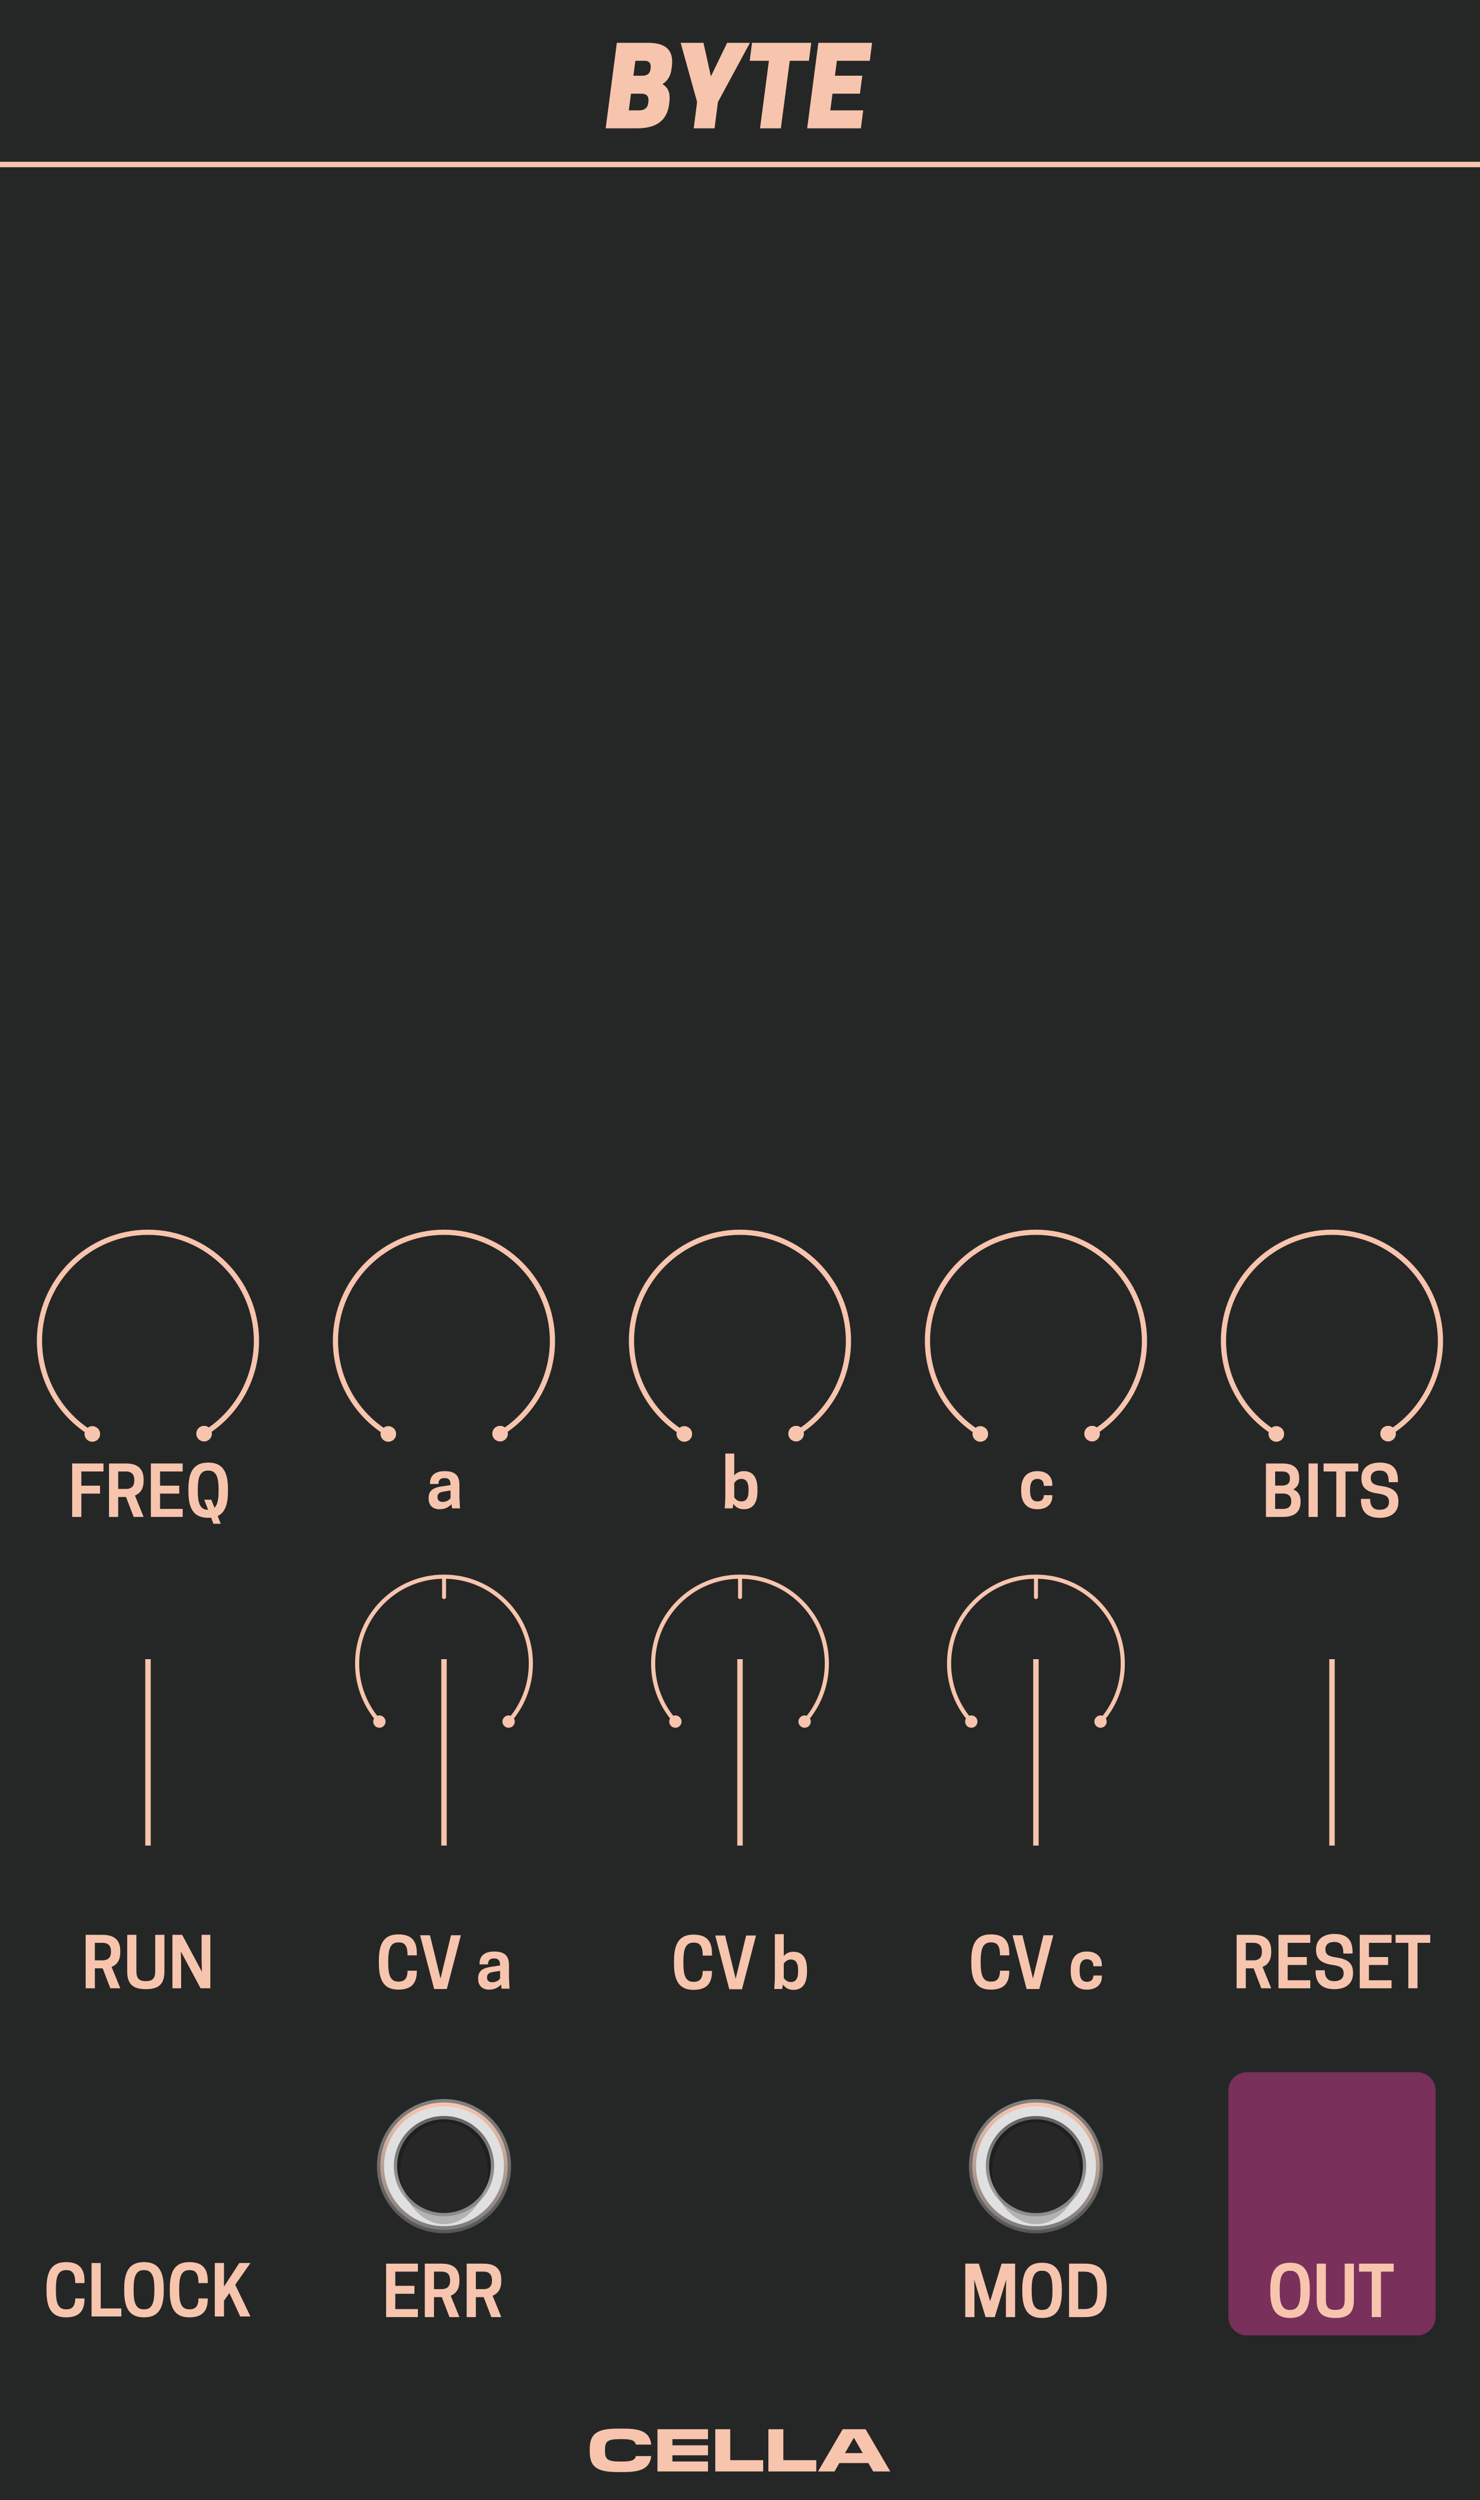 <?xml version="1.0" encoding="UTF-8" standalone="no"?>
<!DOCTYPE svg PUBLIC "-//W3C//DTD SVG 1.1//EN" "http://www.w3.org/Graphics/SVG/1.1/DTD/svg11.dtd">
<svg width="100%" height="100%" viewBox="0 0 225 380" version="1.1" xmlns="http://www.w3.org/2000/svg" xmlns:xlink="http://www.w3.org/1999/xlink" xml:space="preserve" xmlns:serif="http://www.serif.com/" style="fill-rule:evenodd;clip-rule:evenodd;stroke-linejoin:round;stroke-miterlimit:1.5;">
    <g id="Layer1">
        <rect x="-0" y="0" width="225" height="380" style="fill:#252626;"/>
        <path d="M218.25,317.759C218.25,316.214 216.995,314.959 215.45,314.959L189.55,314.959C188.005,314.959 186.75,316.214 186.75,317.759L186.75,352.159C186.75,353.705 188.005,354.959 189.55,354.959L215.45,354.959C216.995,354.959 218.25,353.705 218.25,352.159L218.25,317.759Z" style="fill:#79305a;"/>
        <path d="M0,25L225,25" style="fill:none;stroke:#f7c5ad;stroke-width:0.83px;"/>
        <path d="M196.13,352.314C198.161,352.314 199.13,351.137 199.13,348.324L199.13,347.908C199.13,345.095 198.161,343.918 196.13,343.918C194.089,343.918 193.12,345.095 193.12,347.908L193.12,348.324C193.12,351.137 194.089,352.314 196.13,352.314ZM196.078,351.095C194.943,351.095 194.547,350.158 194.547,348.324L194.547,347.908C194.547,346.074 194.943,345.137 196.078,345.137L196.172,345.137C197.307,345.137 197.703,346.074 197.703,347.908L197.703,348.324C197.703,350.158 197.307,351.095 196.172,351.095L196.078,351.095Z" style="fill:#f7c5ad;fill-rule:nonzero;"/>
        <path d="M203.005,352.314C205.057,352.314 205.828,351.449 205.828,349.626L205.828,344.054L204.432,344.054L204.432,349.574C204.432,350.647 204.047,351.095 203.005,351.095C201.953,351.095 201.568,350.647 201.568,349.574L201.568,344.054L200.172,344.054L200.172,349.626C200.172,351.449 200.943,352.314 203.005,352.314Z" style="fill:#f7c5ad;fill-rule:nonzero;"/>
        <path d="M209.943,345.272L211.88,345.272L211.88,344.054L206.609,344.054L206.609,345.272L208.547,345.272L208.547,352.179L209.943,352.179L209.943,345.272Z" style="fill:#f7c5ad;fill-rule:nonzero;"/>
        <path d="M58.698,344.054L58.698,352.179L63.531,352.179L63.531,350.96L60.094,350.96L60.094,348.637L63.01,348.637L63.01,347.429L60.094,347.429L60.094,345.272L63.531,345.272L63.531,344.054L58.698,344.054Z" style="fill:#f7c5ad;fill-rule:nonzero;"/>
        <path d="M65.979,349.147L67.167,349.147L68.333,352.179L69.844,352.179L68.521,348.929C69.26,348.637 69.844,348.001 69.844,346.699L69.844,346.491C69.844,344.429 68.396,344.054 67.125,344.054L64.583,344.054L64.583,352.179L65.979,352.179L65.979,349.147ZM65.979,347.929L65.979,345.272L67.177,345.272C67.719,345.272 68.427,345.47 68.427,346.543L68.427,346.658C68.427,347.731 67.719,347.929 67.177,347.929L65.979,347.929Z" style="fill:#f7c5ad;fill-rule:nonzero;"/>
        <path d="M72.344,349.147L73.531,349.147L74.698,352.179L76.208,352.179L74.885,348.929C75.625,348.637 76.208,348.001 76.208,346.699L76.208,346.491C76.208,344.429 74.76,344.054 73.49,344.054L70.948,344.054L70.948,352.179L72.344,352.179L72.344,349.147ZM72.344,347.929L72.344,345.272L73.542,345.272C74.083,345.272 74.792,345.47 74.792,346.543L74.792,346.658C74.792,347.731 74.083,347.929 73.542,347.929L72.344,347.929Z" style="fill:#f7c5ad;fill-rule:nonzero;"/>
        <path d="M152.969,346.481L152.927,348.158L152.927,352.179L154.323,352.179L154.323,344.054L152.271,344.054L150.531,349.762L148.802,344.054L146.75,344.054L146.75,352.179L148.146,352.179L148.146,348.158L148.104,346.481L149.833,352.179L151.229,352.179L152.969,346.481Z" style="fill:#f7c5ad;fill-rule:nonzero;"/>
        <path d="M158.427,352.314C160.458,352.314 161.427,351.137 161.427,348.324L161.427,347.908C161.427,345.095 160.458,343.918 158.427,343.918C156.385,343.918 155.417,345.095 155.417,347.908L155.417,348.324C155.417,351.137 156.385,352.314 158.427,352.314ZM158.375,351.095C157.24,351.095 156.844,350.158 156.844,348.324L156.844,347.908C156.844,346.074 157.24,345.137 158.375,345.137L158.469,345.137C159.604,345.137 160,346.074 160,347.908L160,348.324C160,350.158 159.604,351.095 158.469,351.095L158.375,351.095Z" style="fill:#f7c5ad;fill-rule:nonzero;"/>
        <path d="M168.25,348.324L168.25,347.908C168.25,345.095 167.198,344.054 164.917,344.054L162.521,344.054L162.521,352.179L164.917,352.179C167.198,352.179 168.25,351.137 168.25,348.324ZM163.917,350.96L163.917,345.272L164.833,345.272C166.281,345.272 166.823,346.074 166.823,347.908L166.823,348.324C166.823,350.158 166.281,350.96 164.833,350.96L163.917,350.96Z" style="fill:#f7c5ad;fill-rule:nonzero;"/>
        <path d="M68.732,229.258L69.93,229.258L69.846,227.696L69.846,225.696C69.846,224.404 69.326,223.602 67.607,223.602C65.846,223.602 65.367,224.54 65.367,225.467L65.367,225.56L66.659,225.56C66.659,225.081 66.826,224.654 67.576,224.654C68.273,224.654 68.492,224.998 68.492,225.696L68.492,225.717L67.086,225.935C66.013,226.092 65.159,226.467 65.159,227.665L65.159,227.769C65.159,228.654 65.659,229.394 66.826,229.394C67.648,229.394 68.242,229.071 68.628,228.623L68.732,229.258ZM67.294,228.279C66.742,228.279 66.513,227.946 66.513,227.602L66.513,227.519C66.513,227.092 66.763,226.821 67.336,226.727L68.492,226.54L68.492,227.706C68.315,227.946 67.93,228.279 67.294,228.279Z" style="fill:#f7c5ad;fill-rule:nonzero;"/>
        <path d="M111.622,220.925L110.268,220.925L110.268,227.696L110.185,229.258L111.383,229.258L111.497,228.571C111.799,229.04 112.299,229.394 113.091,229.394C114.602,229.394 115.154,228.238 115.154,226.665L115.154,226.331C115.154,224.748 114.602,223.602 113.091,223.602C112.404,223.602 111.935,223.873 111.622,224.248L111.622,220.925ZM111.622,225.415C111.789,225.154 112.133,224.779 112.706,224.779C113.477,224.779 113.799,225.363 113.799,226.331L113.799,226.665C113.799,227.633 113.477,228.206 112.706,228.206C112.133,228.206 111.789,227.842 111.622,227.581L111.622,225.415Z" style="fill:#f7c5ad;fill-rule:nonzero;"/>
        <path d="M156.602,226.665L156.602,226.331C156.602,225.373 156.924,224.779 157.716,224.779C158.383,224.779 158.695,225.196 158.695,225.842L159.977,225.842L159.977,225.613C159.977,224.498 159.247,223.602 157.685,223.602C155.987,223.602 155.247,224.748 155.247,226.331L155.247,226.665C155.247,228.238 155.987,229.394 157.685,229.394C159.247,229.394 159.977,228.519 159.977,227.467L159.977,227.248L158.695,227.248C158.695,227.79 158.404,228.206 157.716,228.206C156.924,228.206 156.602,227.613 156.602,226.665Z" style="fill:#f7c5ad;fill-rule:nonzero;"/>
        <path d="M59.023,298.417L59.023,298.001C59.023,296.167 59.398,295.23 60.555,295.23L60.648,295.23C61.638,295.23 61.961,295.907 61.961,297.198L63.367,297.198L63.367,296.844C63.367,294.865 62.43,294.011 60.565,294.011C58.534,294.011 57.596,295.188 57.596,298.001L57.596,298.417C57.596,301.23 58.534,302.407 60.565,302.407C62.43,302.407 63.367,301.553 63.367,299.636L63.367,299.532L61.961,299.532C61.961,300.553 61.596,301.188 60.648,301.188L60.555,301.188C59.388,301.188 59.023,300.251 59.023,298.417Z" style="fill:#f7c5ad;fill-rule:nonzero;"/>
        <path d="M67.93,302.313L70.065,294.146L68.565,294.146L66.971,300.719L65.367,294.146L63.867,294.146L66.003,302.313L67.93,302.313Z" style="fill:#f7c5ad;fill-rule:nonzero;"/>
        <path d="M76.263,302.271L77.461,302.271L77.378,300.709L77.378,298.709C77.378,297.417 76.857,296.615 75.138,296.615C73.378,296.615 72.898,297.553 72.898,298.48L72.898,298.573L74.19,298.573C74.19,298.094 74.357,297.667 75.107,297.667C75.805,297.667 76.023,298.011 76.023,298.709L76.023,298.73L74.617,298.948C73.544,299.105 72.69,299.48 72.69,300.678L72.69,300.782C72.69,301.667 73.19,302.407 74.357,302.407C75.18,302.407 75.773,302.084 76.159,301.636L76.263,302.271ZM74.826,301.292C74.273,301.292 74.044,300.959 74.044,300.615L74.044,300.532C74.044,300.105 74.294,299.834 74.867,299.74L76.023,299.553L76.023,300.719C75.846,300.959 75.461,301.292 74.826,301.292Z" style="fill:#f7c5ad;fill-rule:nonzero;"/>
        <path d="M103.893,298.454L103.893,298.037C103.893,296.204 104.268,295.266 105.424,295.266L105.518,295.266C106.508,295.266 106.831,295.943 106.831,297.235L108.237,297.235L108.237,296.881C108.237,294.902 107.299,294.047 105.435,294.047C103.404,294.047 102.466,295.224 102.466,298.037L102.466,298.454C102.466,301.266 103.404,302.443 105.435,302.443C107.299,302.443 108.237,301.589 108.237,299.672L108.237,299.568L106.831,299.568C106.831,300.589 106.466,301.224 105.518,301.224L105.424,301.224C104.258,301.224 103.893,300.287 103.893,298.454Z" style="fill:#f7c5ad;fill-rule:nonzero;"/>
        <path d="M112.799,302.349L114.935,294.183L113.435,294.183L111.841,300.756L110.237,294.183L108.737,294.183L110.872,302.349L112.799,302.349Z" style="fill:#f7c5ad;fill-rule:nonzero;"/>
        <path d="M119.154,293.974L117.799,293.974L117.799,300.745L117.716,302.308L118.914,302.308L119.029,301.62C119.331,302.089 119.831,302.443 120.622,302.443C122.133,302.443 122.685,301.287 122.685,299.714L122.685,299.381C122.685,297.797 122.133,296.652 120.622,296.652C119.935,296.652 119.466,296.922 119.154,297.297L119.154,293.974ZM119.154,298.464C119.32,298.204 119.664,297.829 120.237,297.829C121.008,297.829 121.331,298.412 121.331,299.381L121.331,299.714C121.331,300.683 121.008,301.256 120.237,301.256C119.664,301.256 119.32,300.891 119.154,300.631L119.154,298.464Z" style="fill:#f7c5ad;fill-rule:nonzero;"/>
        <path d="M149.091,298.417L149.091,298.001C149.091,296.167 149.466,295.23 150.622,295.23L150.716,295.23C151.706,295.23 152.029,295.907 152.029,297.198L153.435,297.198L153.435,296.844C153.435,294.865 152.497,294.011 150.633,294.011C148.602,294.011 147.664,295.188 147.664,298.001L147.664,298.417C147.664,301.23 148.602,302.407 150.633,302.407C152.497,302.407 153.435,301.553 153.435,299.636L153.435,299.532L152.029,299.532C152.029,300.553 151.664,301.188 150.716,301.188L150.622,301.188C149.456,301.188 149.091,300.251 149.091,298.417Z" style="fill:#f7c5ad;fill-rule:nonzero;"/>
        <path d="M157.997,302.313L160.133,294.146L158.633,294.146L157.039,300.719L155.435,294.146L153.935,294.146L156.07,302.313L157.997,302.313Z" style="fill:#f7c5ad;fill-rule:nonzero;"/>
        <path d="M164.133,299.678L164.133,299.344C164.133,298.386 164.456,297.792 165.247,297.792C165.914,297.792 166.227,298.209 166.227,298.855L167.508,298.855L167.508,298.626C167.508,297.511 166.779,296.615 165.216,296.615C163.518,296.615 162.779,297.761 162.779,299.344L162.779,299.678C162.779,301.251 163.518,302.407 165.216,302.407C166.779,302.407 167.508,301.532 167.508,300.48L167.508,300.261L166.227,300.261C166.227,300.803 165.935,301.219 165.247,301.219C164.456,301.219 164.133,300.626 164.133,299.678Z" style="fill:#f7c5ad;fill-rule:nonzero;"/>
        <path d="M14.422,299.172L15.609,299.172L16.776,302.204L18.286,302.204L16.964,298.954C17.703,298.662 18.286,298.027 18.286,296.724L18.286,296.516C18.286,294.454 16.839,294.079 15.568,294.079L13.026,294.079L13.026,302.204L14.422,302.204L14.422,299.172ZM14.422,297.954L14.422,295.297L15.62,295.297C16.161,295.297 16.87,295.495 16.87,296.568L16.87,296.683C16.87,297.756 16.161,297.954 15.62,297.954L14.422,297.954Z" style="fill:#f7c5ad;fill-rule:nonzero;"/>
        <path d="M22.172,302.339C24.224,302.339 24.995,301.474 24.995,299.652L24.995,294.079L23.599,294.079L23.599,299.599C23.599,300.672 23.214,301.12 22.172,301.12C21.12,301.12 20.734,300.672 20.734,299.599L20.734,294.079L19.339,294.079L19.339,299.652C19.339,301.474 20.109,302.339 22.172,302.339Z" style="fill:#f7c5ad;fill-rule:nonzero;"/>
        <path d="M31.974,294.079L30.651,294.079L30.651,297.964L30.693,299.683L27.693,294.079L26.214,294.079L26.214,302.204L27.536,302.204L27.536,298.318L27.495,296.599L30.495,302.204L31.974,302.204L31.974,294.079Z" style="fill:#f7c5ad;fill-rule:nonzero;"/>
        <path d="M189.396,299.172L190.583,299.172L191.75,302.204L193.26,302.204L191.937,298.954C192.677,298.662 193.26,298.027 193.26,296.724L193.26,296.516C193.26,294.454 191.812,294.079 190.542,294.079L188,294.079L188,302.204L189.396,302.204L189.396,299.172ZM189.396,297.954L189.396,295.297L190.594,295.297C191.135,295.297 191.844,295.495 191.844,296.568L191.844,296.683C191.844,297.756 191.135,297.954 190.594,297.954L189.396,297.954Z" style="fill:#f7c5ad;fill-rule:nonzero;"/>
        <path d="M194.365,294.079L194.365,302.204L199.198,302.204L199.198,300.985L195.76,300.985L195.76,298.662L198.677,298.662L198.677,297.454L195.76,297.454L195.76,295.297L199.198,295.297L199.198,294.079L194.365,294.079Z" style="fill:#f7c5ad;fill-rule:nonzero;"/>
        <path d="M202.635,298.662C203.875,298.829 204.271,299.204 204.271,299.912L204.271,299.974C204.271,300.652 203.771,301.12 202.896,301.12L202.802,301.12C201.927,301.12 201.396,300.62 201.396,299.464L200,299.464L200,299.568C200,301.433 200.99,302.339 202.854,302.339C204.667,302.339 205.698,301.443 205.698,299.922L205.698,299.808C205.698,298.381 204.854,297.745 203.083,297.506C201.802,297.329 201.5,296.954 201.5,296.287L201.5,296.224C201.5,295.589 202,295.162 202.771,295.162L202.865,295.162C203.833,295.162 204.229,295.704 204.229,296.922L205.625,296.922L205.625,296.683C205.625,294.849 204.781,293.943 202.854,293.943C201.094,293.943 200.073,294.86 200.073,296.297L200.073,296.402C200.073,297.745 200.865,298.422 202.635,298.662Z" style="fill:#f7c5ad;fill-rule:nonzero;"/>
        <path d="M206.719,294.079L206.719,302.204L211.552,302.204L211.552,300.985L208.115,300.985L208.115,298.662L211.031,298.662L211.031,297.454L208.115,297.454L208.115,295.297L211.552,295.297L211.552,294.079L206.719,294.079Z" style="fill:#f7c5ad;fill-rule:nonzero;"/>
        <path d="M215.5,295.297L217.437,295.297L217.437,294.079L212.167,294.079L212.167,295.297L214.104,295.297L214.104,302.204L215.5,302.204L215.5,295.297Z" style="fill:#f7c5ad;fill-rule:nonzero;"/>
        <path d="M8.5,348.23L8.5,347.813C8.5,345.98 8.875,345.042 10.031,345.042L10.125,345.042C11.115,345.042 11.438,345.719 11.438,347.011L12.844,347.011L12.844,346.657C12.844,344.678 11.906,343.824 10.042,343.824C8.01,343.824 7.073,345.001 7.073,347.813L7.073,348.23C7.073,351.042 8.01,352.219 10.042,352.219C11.906,352.219 12.844,351.365 12.844,349.449L12.844,349.344L11.438,349.344C11.438,350.365 11.073,351.001 10.125,351.001L10.031,351.001C8.865,351.001 8.5,350.063 8.5,348.23Z" style="fill:#f7c5ad;fill-rule:nonzero;"/>
        <path d="M18.448,352.084L18.448,350.865L15.313,350.865L15.313,343.959L13.917,343.959L13.917,352.084L18.448,352.084Z" style="fill:#f7c5ad;fill-rule:nonzero;"/>
        <path d="M21.896,352.219C23.927,352.219 24.896,351.042 24.896,348.23L24.896,347.813C24.896,345.001 23.927,343.824 21.896,343.824C19.854,343.824 18.885,345.001 18.885,347.813L18.885,348.23C18.885,351.042 19.854,352.219 21.896,352.219ZM21.844,351.001C20.708,351.001 20.313,350.063 20.313,348.23L20.313,347.813C20.313,345.98 20.708,345.042 21.844,345.042L21.938,345.042C23.073,345.042 23.469,345.98 23.469,347.813L23.469,348.23C23.469,350.063 23.073,351.001 21.938,351.001L21.844,351.001Z" style="fill:#f7c5ad;fill-rule:nonzero;"/>
        <path d="M27.24,348.23L27.24,347.813C27.24,345.98 27.615,345.042 28.771,345.042L28.865,345.042C29.854,345.042 30.177,345.719 30.177,347.011L31.583,347.011L31.583,346.657C31.583,344.678 30.646,343.824 28.781,343.824C26.75,343.824 25.813,345.001 25.813,347.813L25.813,348.23C25.813,351.042 26.75,352.219 28.781,352.219C30.646,352.219 31.583,351.365 31.583,349.449L31.583,349.344L30.177,349.344C30.177,350.365 29.813,351.001 28.865,351.001L28.771,351.001C27.604,351.001 27.24,350.063 27.24,348.23Z" style="fill:#f7c5ad;fill-rule:nonzero;"/>
        <path d="M34.052,343.959L32.656,343.959L32.656,352.084L34.052,352.084L34.052,349.688L34.875,348.521L36.521,352.084L38.073,352.084L35.76,347.261L38.073,343.959L36.385,343.959L34.052,347.553L34.052,343.959Z" style="fill:#f7c5ad;fill-rule:nonzero;"/>
        <path d="M93.779,6.507L92.079,19.507L96.746,19.507C98.812,19.507 101.412,19.04 101.746,15.64L101.779,15.307C101.912,13.973 101.479,13.24 100.712,12.79C101.412,12.34 101.929,11.657 102.079,10.557L102.129,10.19C102.579,6.923 100.346,6.507 98.362,6.507L93.779,6.507ZM97.512,14.24C98.029,14.24 98.679,14.39 98.579,15.407L98.562,15.59C98.462,16.607 97.696,16.773 97.179,16.773L95.596,16.773L95.929,14.24L97.512,14.24ZM97.962,9.24C98.462,9.24 98.996,9.373 98.912,10.29L98.896,10.473C98.812,11.373 98.129,11.507 97.662,11.507L96.296,11.507L96.596,9.24L97.962,9.24Z" style="fill:#f7c5ad;fill-rule:nonzero;"/>
        <path d="M109.146,15.507L114.012,6.507L110.546,6.507L108.079,11.607L106.946,6.507L103.479,6.507L105.979,15.507L105.462,19.507L108.629,19.507L109.146,15.507Z" style="fill:#f7c5ad;fill-rule:nonzero;"/>
        <path d="M120.062,9.24L122.979,9.24L123.329,6.507L114.329,6.507L113.979,9.24L116.896,9.24L115.546,19.507L118.712,19.507L120.062,9.24Z" style="fill:#f7c5ad;fill-rule:nonzero;"/>
        <path d="M124.412,6.507L122.712,19.507L130.879,19.507L131.229,16.773L126.229,16.773L126.562,14.24L130.729,14.24L131.096,11.507L126.929,11.507L127.229,9.24L132.229,9.24L132.579,6.507L124.412,6.507Z" style="fill:#f7c5ad;fill-rule:nonzero;"/>
        <path d="M10.969,222.435L10.969,230.56L12.365,230.56L12.365,227.019L15.208,227.019L15.208,225.81L12.365,225.81L12.365,223.654L15.729,223.654L15.729,222.435L10.969,222.435Z" style="fill:#f7c5ad;fill-rule:nonzero;"/>
        <path d="M17.969,227.529L19.156,227.529L20.323,230.56L21.833,230.56L20.51,227.31C21.25,227.019 21.833,226.383 21.833,225.081L21.833,224.873C21.833,222.81 20.385,222.435 19.115,222.435L16.573,222.435L16.573,230.56L17.969,230.56L17.969,227.529ZM17.969,226.31L17.969,223.654L19.167,223.654C19.708,223.654 20.417,223.852 20.417,224.925L20.417,225.04C20.417,226.113 19.708,226.31 19.167,226.31L17.969,226.31Z" style="fill:#f7c5ad;fill-rule:nonzero;"/>
        <path d="M22.937,222.435L22.937,230.56L27.771,230.56L27.771,229.342L24.333,229.342L24.333,227.019L27.25,227.019L27.25,225.81L24.333,225.81L24.333,223.654L27.771,223.654L27.771,222.435L22.937,222.435Z" style="fill:#f7c5ad;fill-rule:nonzero;"/>
        <path d="M31.656,230.696C31.802,230.696 31.948,230.685 32.094,230.675L32.448,231.602L33.562,231.602L33.094,230.425C34.146,229.925 34.656,228.748 34.656,226.706L34.656,226.29C34.656,223.477 33.687,222.3 31.656,222.3C29.615,222.3 28.646,223.477 28.646,226.29L28.646,226.706C28.646,229.519 29.615,230.696 31.656,230.696ZM32.125,227.946L31.052,227.946L31.635,229.477L31.604,229.477C30.469,229.477 30.073,228.54 30.073,226.706L30.073,226.29C30.073,224.456 30.469,223.519 31.604,223.519L31.698,223.519C32.833,223.519 33.229,224.456 33.229,226.29L33.229,226.706C33.229,227.925 33.052,228.748 32.604,229.165L32.125,227.946Z" style="fill:#f7c5ad;fill-rule:nonzero;"/>
        <path d="M192.458,222.435L192.458,230.56L195.052,230.56C196.385,230.56 197.719,230.123 197.719,228.279L197.719,228.071C197.719,227.144 197.24,226.644 196.604,226.373C197.135,226.102 197.51,225.633 197.51,224.831L197.51,224.623C197.51,222.842 196.24,222.435 194.948,222.435L192.458,222.435ZM195.104,227.008C195.708,227.008 196.302,227.279 196.302,228.123L196.302,228.238C196.302,229.071 195.708,229.342 195.104,229.342L193.854,229.342L193.854,227.008L195.104,227.008ZM194.948,223.654C195.531,223.654 196.094,223.873 196.094,224.654L196.094,224.79C196.094,225.571 195.531,225.79 194.948,225.79L193.854,225.79L193.854,223.654L194.948,223.654Z" style="fill:#f7c5ad;fill-rule:nonzero;"/>
        <rect x="198.938" y="222.435" width="1.396" height="8.125" style="fill:#f7c5ad;fill-rule:nonzero;"/>
        <path d="M204.552,223.654L206.49,223.654L206.49,222.435L201.219,222.435L201.219,223.654L203.156,223.654L203.156,230.56L204.552,230.56L204.552,223.654Z" style="fill:#f7c5ad;fill-rule:nonzero;"/>
        <path d="M209.531,227.019C210.771,227.185 211.167,227.56 211.167,228.269L211.167,228.331C211.167,229.008 210.667,229.477 209.792,229.477L209.698,229.477C208.823,229.477 208.292,228.977 208.292,227.821L206.896,227.821L206.896,227.925C206.896,229.79 207.885,230.696 209.75,230.696C211.563,230.696 212.594,229.8 212.594,228.279L212.594,228.165C212.594,226.738 211.75,226.102 209.979,225.863C208.698,225.685 208.396,225.31 208.396,224.644L208.396,224.581C208.396,223.946 208.896,223.519 209.667,223.519L209.76,223.519C210.729,223.519 211.125,224.06 211.125,225.279L212.521,225.279L212.521,225.04C212.521,223.206 211.677,222.3 209.75,222.3C207.99,222.3 206.969,223.217 206.969,224.654L206.969,224.758C206.969,226.102 207.76,226.779 209.531,227.019Z" style="fill:#f7c5ad;fill-rule:nonzero;"/>
        <path d="M94.827,375.731C97.577,375.731 98.787,375.117 99.007,373.302L96.678,373.302C96.477,373.953 96.046,374.136 94.46,374.136L94.24,374.136C92.297,374.136 91.976,373.724 91.976,372.541L91.976,372.33C91.976,371.13 92.297,370.726 94.24,370.726L94.46,370.726C96.046,370.726 96.477,370.91 96.678,371.56L99.007,371.56C98.787,369.745 97.577,369.131 94.827,369.131L93.873,369.131C90.821,369.131 89.657,369.874 89.657,372.23L89.657,372.633C89.657,374.989 90.821,375.731 93.873,375.731L94.827,375.731Z" style="fill:#f7c5ad;fill-rule:nonzero;"/>
        <path d="M107.633,374.127L102.224,374.127L102.224,373.183L107.633,373.183L107.633,371.67L102.224,371.67L102.224,370.735L107.633,370.735L107.633,369.223L99.951,369.223L99.951,375.64L107.633,375.64L107.633,374.127Z" style="fill:#f7c5ad;fill-rule:nonzero;"/>
        <path d="M116.02,373.925L111.015,373.925L111.015,369.223L108.742,369.223L108.742,375.64L116.02,375.64L116.02,373.925Z" style="fill:#f7c5ad;fill-rule:nonzero;"/>
        <path d="M124.096,373.925L119.091,373.925L119.091,369.223L116.818,369.223L116.818,375.64L124.096,375.64L124.096,373.925Z" style="fill:#f7c5ad;fill-rule:nonzero;"/>
        <path d="M131.594,369.223L128.111,369.223L124.362,375.64L126.873,375.64L127.598,374.365L132.016,374.365L132.749,375.64L135.343,375.64L131.594,369.223ZM129.853,370.58L131.154,372.853L128.459,372.853L129.77,370.58L129.853,370.58Z" style="fill:#f7c5ad;fill-rule:nonzero;"/>
        <g id="CTR">
            <circle id="Base" cx="157.504" cy="203.79" r="16.496" style="fill:none;"/>
            <path id="path89" d="M165.412,216.887C164.851,217.226 164.671,217.956 165.01,218.517C165.349,219.078 166.08,219.258 166.641,218.919C167.202,218.58 167.382,217.85 167.043,217.289C166.704,216.728 165.973,216.548 165.412,216.887Z" style="fill:#f7c5ad;fill-rule:nonzero;"/>
            <path d="M149.645,216.929C150.208,217.265 150.392,217.994 150.056,218.557C149.72,219.12 148.99,219.304 148.427,218.968C147.865,218.632 147.681,217.902 148.017,217.339C148.353,216.777 149.082,216.593 149.645,216.929Z" style="fill:#f7c5ad;fill-rule:nonzero;"/>
            <path d="M166.027,217.903C170.962,214.919 173.988,209.555 173.988,203.788C173.988,194.74 166.542,187.294 157.494,187.294C148.446,187.294 141,194.74 141,203.788C141,209.586 144.058,214.975 149.036,217.948" style="fill:none;fill-rule:nonzero;stroke:#f7c5ad;stroke-width:0.79px;stroke-linecap:round;stroke-miterlimit:4;"/>
        </g>
        <g id="CTR1" serif:id="CTR">
            <circle id="Base1" serif:id="Base" cx="202.504" cy="203.79" r="16.496" style="fill:none;"/>
            <path id="path891" serif:id="path89" d="M210.412,216.887C209.851,217.226 209.671,217.956 210.01,218.517C210.349,219.078 211.08,219.258 211.641,218.919C212.202,218.58 212.382,217.85 212.043,217.289C211.704,216.728 210.973,216.548 210.412,216.887Z" style="fill:#f7c5ad;fill-rule:nonzero;"/>
            <path d="M194.645,216.929C195.208,217.265 195.392,217.994 195.056,218.557C194.72,219.12 193.99,219.304 193.427,218.968C192.865,218.632 192.681,217.902 193.017,217.339C193.353,216.777 194.082,216.593 194.645,216.929Z" style="fill:#f7c5ad;fill-rule:nonzero;"/>
            <path d="M211.027,217.903C215.962,214.919 218.988,209.555 218.988,203.788C218.988,194.74 211.542,187.294 202.494,187.294C193.446,187.294 186,194.74 186,203.788C186,209.586 189.058,214.975 194.036,217.948" style="fill:none;fill-rule:nonzero;stroke:#f7c5ad;stroke-width:0.79px;stroke-linecap:round;stroke-miterlimit:4;"/>
        </g>
        <g id="CTR2" serif:id="CTR">
            <circle id="Base2" serif:id="Base" cx="112.504" cy="203.79" r="16.496" style="fill:none;"/>
            <path id="path892" serif:id="path89" d="M120.412,216.887C119.851,217.226 119.671,217.956 120.01,218.517C120.349,219.078 121.08,219.258 121.641,218.919C122.202,218.58 122.382,217.85 122.043,217.289C121.704,216.728 120.973,216.548 120.412,216.887Z" style="fill:#f7c5ad;fill-rule:nonzero;"/>
            <path d="M104.645,216.929C105.208,217.265 105.392,217.994 105.056,218.557C104.72,219.12 103.99,219.304 103.427,218.968C102.865,218.632 102.681,217.902 103.017,217.339C103.353,216.777 104.082,216.593 104.645,216.929Z" style="fill:#f7c5ad;fill-rule:nonzero;"/>
            <path d="M121.027,217.903C125.962,214.919 128.988,209.555 128.988,203.788C128.988,194.74 121.542,187.294 112.494,187.294C103.446,187.294 96,194.74 96,203.788C96,209.586 99.058,214.975 104.036,217.948" style="fill:none;fill-rule:nonzero;stroke:#f7c5ad;stroke-width:0.79px;stroke-linecap:round;stroke-miterlimit:4;"/>
        </g>
        <g id="CTR3" serif:id="CTR">
            <circle id="Base3" serif:id="Base" cx="67.504" cy="203.79" r="16.496" style="fill:none;"/>
            <path id="path893" serif:id="path89" d="M75.412,216.887C74.851,217.226 74.671,217.956 75.01,218.517C75.349,219.078 76.08,219.258 76.641,218.919C77.202,218.58 77.382,217.85 77.043,217.289C76.704,216.728 75.973,216.548 75.412,216.887Z" style="fill:#f7c5ad;fill-rule:nonzero;"/>
            <path d="M59.645,216.929C60.208,217.265 60.392,217.994 60.056,218.557C59.72,219.12 58.99,219.304 58.427,218.968C57.865,218.632 57.681,217.902 58.017,217.339C58.353,216.777 59.082,216.593 59.645,216.929Z" style="fill:#f7c5ad;fill-rule:nonzero;"/>
            <path d="M76.027,217.903C80.962,214.919 83.988,209.555 83.988,203.788C83.988,194.74 76.542,187.294 67.494,187.294C58.446,187.294 51,194.74 51,203.788C51,209.586 54.058,214.975 59.036,217.948" style="fill:none;fill-rule:nonzero;stroke:#f7c5ad;stroke-width:0.79px;stroke-linecap:round;stroke-miterlimit:4;"/>
        </g>
        <g id="CTR4" serif:id="CTR">
            <circle id="Base4" serif:id="Base" cx="22.504" cy="203.79" r="16.496" style="fill:none;"/>
            <path id="path894" serif:id="path89" d="M30.412,216.887C29.851,217.226 29.671,217.956 30.01,218.517C30.349,219.078 31.08,219.258 31.641,218.919C32.202,218.58 32.382,217.85 32.043,217.289C31.704,216.728 30.973,216.548 30.412,216.887Z" style="fill:#f7c5ad;fill-rule:nonzero;"/>
            <path d="M14.645,216.929C15.208,217.265 15.392,217.994 15.056,218.557C14.72,219.12 13.99,219.304 13.427,218.968C12.865,218.632 12.681,217.902 13.017,217.339C13.353,216.777 14.082,216.593 14.645,216.929Z" style="fill:#f7c5ad;fill-rule:nonzero;"/>
            <path d="M31.027,217.903C35.962,214.919 38.988,209.555 38.988,203.788C38.988,194.74 31.542,187.294 22.494,187.294C13.446,187.294 6,194.74 6,203.788C6,209.586 9.058,214.975 14.036,217.948" style="fill:none;fill-rule:nonzero;stroke:#f7c5ad;stroke-width:0.79px;stroke-linecap:round;stroke-miterlimit:4;"/>
        </g>
        <g id="SMCTR">
            <path d="M157.488,280.1L157.488,252.593" style="fill:none;stroke:#f7c5ad;stroke-width:0.83px;stroke-linecap:square;"/>
            <path id="line87" d="M157.497,242.74L157.497,240.008" style="fill:none;fill-rule:nonzero;stroke:#f7c5ad;stroke-width:0.61px;stroke-linecap:round;stroke-miterlimit:4;"/>
            <path d="M146.967,262.295C147.313,262.68 147.906,262.712 148.291,262.366C148.676,262.02 148.707,261.427 148.361,261.042C148.016,260.657 147.422,260.626 147.038,260.972C146.653,261.317 146.621,261.911 146.967,262.295Z" style="fill:#f7c5ad;"/>
            <path d="M168.009,262.295C167.663,262.68 167.069,262.712 166.685,262.366C166.3,262.02 166.268,261.427 166.614,261.042C166.96,260.657 167.553,260.626 167.938,260.972C168.323,261.317 168.354,261.911 168.009,262.295Z" style="fill:#f7c5ad;"/>
            <path d="M147.664,261.669C145.562,259.33 144.283,256.237 144.283,252.848C144.283,245.56 150.2,239.643 157.488,239.643C164.776,239.643 170.693,245.56 170.693,252.848C170.693,256.237 169.413,259.33 167.311,261.669" style="fill:none;stroke:#f7c5ad;stroke-width:0.63px;stroke-linecap:square;"/>
        </g>
        <g id="SMCTR1" serif:id="SMCTR">
            <path d="M67.5,280.1L67.5,252.593" style="fill:none;stroke:#f7c5ad;stroke-width:0.83px;stroke-linecap:square;"/>
            <path id="line871" serif:id="line87" d="M67.509,242.74L67.509,240.008" style="fill:none;fill-rule:nonzero;stroke:#f7c5ad;stroke-width:0.61px;stroke-linecap:round;stroke-miterlimit:4;"/>
            <path d="M56.979,262.295C57.325,262.68 57.918,262.712 58.303,262.366C58.688,262.02 58.72,261.427 58.374,261.042C58.028,260.657 57.435,260.626 57.05,260.972C56.665,261.317 56.633,261.911 56.979,262.295Z" style="fill:#f7c5ad;"/>
            <path d="M78.021,262.295C77.675,262.68 77.082,262.712 76.697,262.366C76.312,262.02 76.28,261.427 76.626,261.042C76.972,260.657 77.565,260.626 77.95,260.972C78.335,261.317 78.367,261.911 78.021,262.295Z" style="fill:#f7c5ad;"/>
            <path d="M57.676,261.669C55.575,259.33 54.295,256.237 54.295,252.848C54.295,245.56 60.212,239.643 67.5,239.643C74.788,239.643 80.705,245.56 80.705,252.848C80.705,256.237 79.425,259.33 77.324,261.669" style="fill:none;stroke:#f7c5ad;stroke-width:0.63px;stroke-linecap:square;"/>
        </g>
        <path d="M22.5,280.1L22.5,252.593" style="fill:none;stroke:#f7c5ad;stroke-width:0.83px;stroke-linecap:square;"/>
        <path d="M202.5,280.1L202.5,252.593" style="fill:none;stroke:#f7c5ad;stroke-width:0.83px;stroke-linecap:square;"/>
        <g id="SMCTR2" serif:id="SMCTR">
            <path d="M112.5,280.1L112.5,252.593" style="fill:none;stroke:#f7c5ad;stroke-width:0.83px;stroke-linecap:square;"/>
            <path id="line872" serif:id="line87" d="M112.509,242.74L112.509,240.008" style="fill:none;fill-rule:nonzero;stroke:#f7c5ad;stroke-width:0.61px;stroke-linecap:round;stroke-miterlimit:4;"/>
            <path d="M101.979,262.295C102.325,262.68 102.918,262.712 103.303,262.366C103.688,262.02 103.72,261.427 103.374,261.042C103.028,260.657 102.435,260.626 102.05,260.972C101.665,261.317 101.633,261.911 101.979,262.295Z" style="fill:#f7c5ad;"/>
            <path d="M123.021,262.295C122.675,262.68 122.082,262.712 121.697,262.366C121.312,262.02 121.28,261.427 121.626,261.042C121.972,260.657 122.565,260.626 122.95,260.972C123.335,261.317 123.367,261.911 123.021,262.295Z" style="fill:#f7c5ad;"/>
            <path d="M102.676,261.669C100.575,259.33 99.295,256.237 99.295,252.848C99.295,245.56 105.212,239.643 112.5,239.643C119.788,239.643 125.705,245.56 125.705,252.848C125.705,256.237 124.425,259.33 122.324,261.669" style="fill:none;stroke:#f7c5ad;stroke-width:0.63px;stroke-linecap:square;"/>
        </g>
        <g id="Port-Smaller" serif:id="Port Smaller">
            <g id="g200">
                <g id="g145">
                    <path id="path143" d="M67.5,339.44C61.876,339.44 57.3,334.864 57.3,329.24C57.3,323.616 61.876,319.04 67.5,319.04C73.125,319.04 77.7,323.616 77.7,329.24C77.7,334.864 73.125,339.44 67.5,339.44Z" style="fill:url(#_Linear1);fill-rule:nonzero;"/>
                </g>
                <circle id="circle152" cx="67.5" cy="329.25" r="9.689" style="fill:url(#_Linear2);"/>
                <circle id="circle154" cx="67.5" cy="329.25" r="9.114" style="fill:#e0e0e0;"/>
                <circle id="circle168" cx="67.5" cy="329.24" r="7.626" style="fill:url(#_Linear3);"/>
                <circle id="circle170" cx="67.5" cy="329.24" r="7.127" style="fill:#1f1f1f;"/>
                <path id="path172" d="M67.5,322.58C71.177,322.58 74.158,325.881 74.158,329.953C74.158,334.024 71.177,338.058 67.5,338.058C63.823,338.058 60.843,334.024 60.843,329.953C60.843,325.881 63.823,322.58 67.5,322.58Z" style="fill:#404040;fill-opacity:0.28;fill-rule:nonzero;"/>
            </g>
        </g>
        <g id="Port-Smaller1" serif:id="Port Smaller">
            <g id="g2001" serif:id="g200">
                <g id="g1451" serif:id="g145">
                    <path id="path1431" serif:id="path143" d="M157.5,339.45C151.876,339.45 147.3,334.874 147.3,329.25C147.3,323.626 151.876,319.05 157.5,319.05C163.125,319.05 167.7,323.626 167.7,329.25C167.7,334.874 163.125,339.45 157.5,339.45Z" style="fill:url(#_Linear4);fill-rule:nonzero;"/>
                </g>
                <circle id="circle1521" serif:id="circle152" cx="157.5" cy="329.26" r="9.689" style="fill:url(#_Linear5);"/>
                <circle id="circle1541" serif:id="circle154" cx="157.5" cy="329.26" r="9.114" style="fill:#e0e0e0;"/>
                <circle id="circle1681" serif:id="circle168" cx="157.5" cy="329.25" r="7.626" style="fill:url(#_Linear6);"/>
                <circle id="circle1701" serif:id="circle170" cx="157.5" cy="329.25" r="7.127" style="fill:#1f1f1f;"/>
                <path id="path1721" serif:id="path172" d="M157.5,322.59C161.177,322.59 164.158,325.891 164.158,329.963C164.158,334.034 161.177,338.068 157.5,338.068C153.823,338.068 150.843,334.034 150.843,329.963C150.843,325.891 153.823,322.59 157.5,322.59Z" style="fill:#404040;fill-opacity:0.28;fill-rule:nonzero;"/>
            </g>
        </g>
    </g>
    <defs>
        <linearGradient id="_Linear1" x1="0" y1="0" x2="1" y2="0" gradientUnits="userSpaceOnUse" gradientTransform="matrix(1.24911e-15,20.4,-20.4,1.24911e-15,67.5,319.04)"><stop offset="0" style="stop-color:#828181;stop-opacity:1"/><stop offset="1" style="stop-color:#575757;stop-opacity:1"/></linearGradient>
        <linearGradient id="_Linear2" x1="0" y1="0" x2="1" y2="0" gradientUnits="userSpaceOnUse" gradientTransform="matrix(1.18659e-15,19.378,-19.378,1.18659e-15,67.5,319.561)"><stop offset="0" style="stop-color:#f7c5ad;stop-opacity:1"/><stop offset="0.01" style="stop-color:#f7c5ad;stop-opacity:1"/><stop offset="1" style="stop-color:#7a7a7a;stop-opacity:1"/></linearGradient>
        <linearGradient id="_Linear3" x1="0" y1="0" x2="1" y2="0" gradientUnits="userSpaceOnUse" gradientTransform="matrix(9.33928e-16,-15.252,15.252,9.33928e-16,67.5,336.866)"><stop offset="0" style="stop-color:#b0aeae;stop-opacity:1"/><stop offset="1" style="stop-color:#616161;stop-opacity:1"/></linearGradient>
        <linearGradient id="_Linear4" x1="0" y1="0" x2="1" y2="0" gradientUnits="userSpaceOnUse" gradientTransform="matrix(1.24911e-15,20.4,-20.4,1.24911e-15,157.5,319.05)"><stop offset="0" style="stop-color:#828181;stop-opacity:1"/><stop offset="1" style="stop-color:#575757;stop-opacity:1"/></linearGradient>
        <linearGradient id="_Linear5" x1="0" y1="0" x2="1" y2="0" gradientUnits="userSpaceOnUse" gradientTransform="matrix(1.18659e-15,19.378,-19.378,1.18659e-15,157.5,319.571)"><stop offset="0" style="stop-color:#f7c5ad;stop-opacity:1"/><stop offset="0.01" style="stop-color:#f7c5ad;stop-opacity:1"/><stop offset="1" style="stop-color:#7a7a7a;stop-opacity:1"/></linearGradient>
        <linearGradient id="_Linear6" x1="0" y1="0" x2="1" y2="0" gradientUnits="userSpaceOnUse" gradientTransform="matrix(9.33928e-16,-15.252,15.252,9.33928e-16,157.5,336.876)"><stop offset="0" style="stop-color:#b0aeae;stop-opacity:1"/><stop offset="1" style="stop-color:#616161;stop-opacity:1"/></linearGradient>
    </defs>
</svg>
